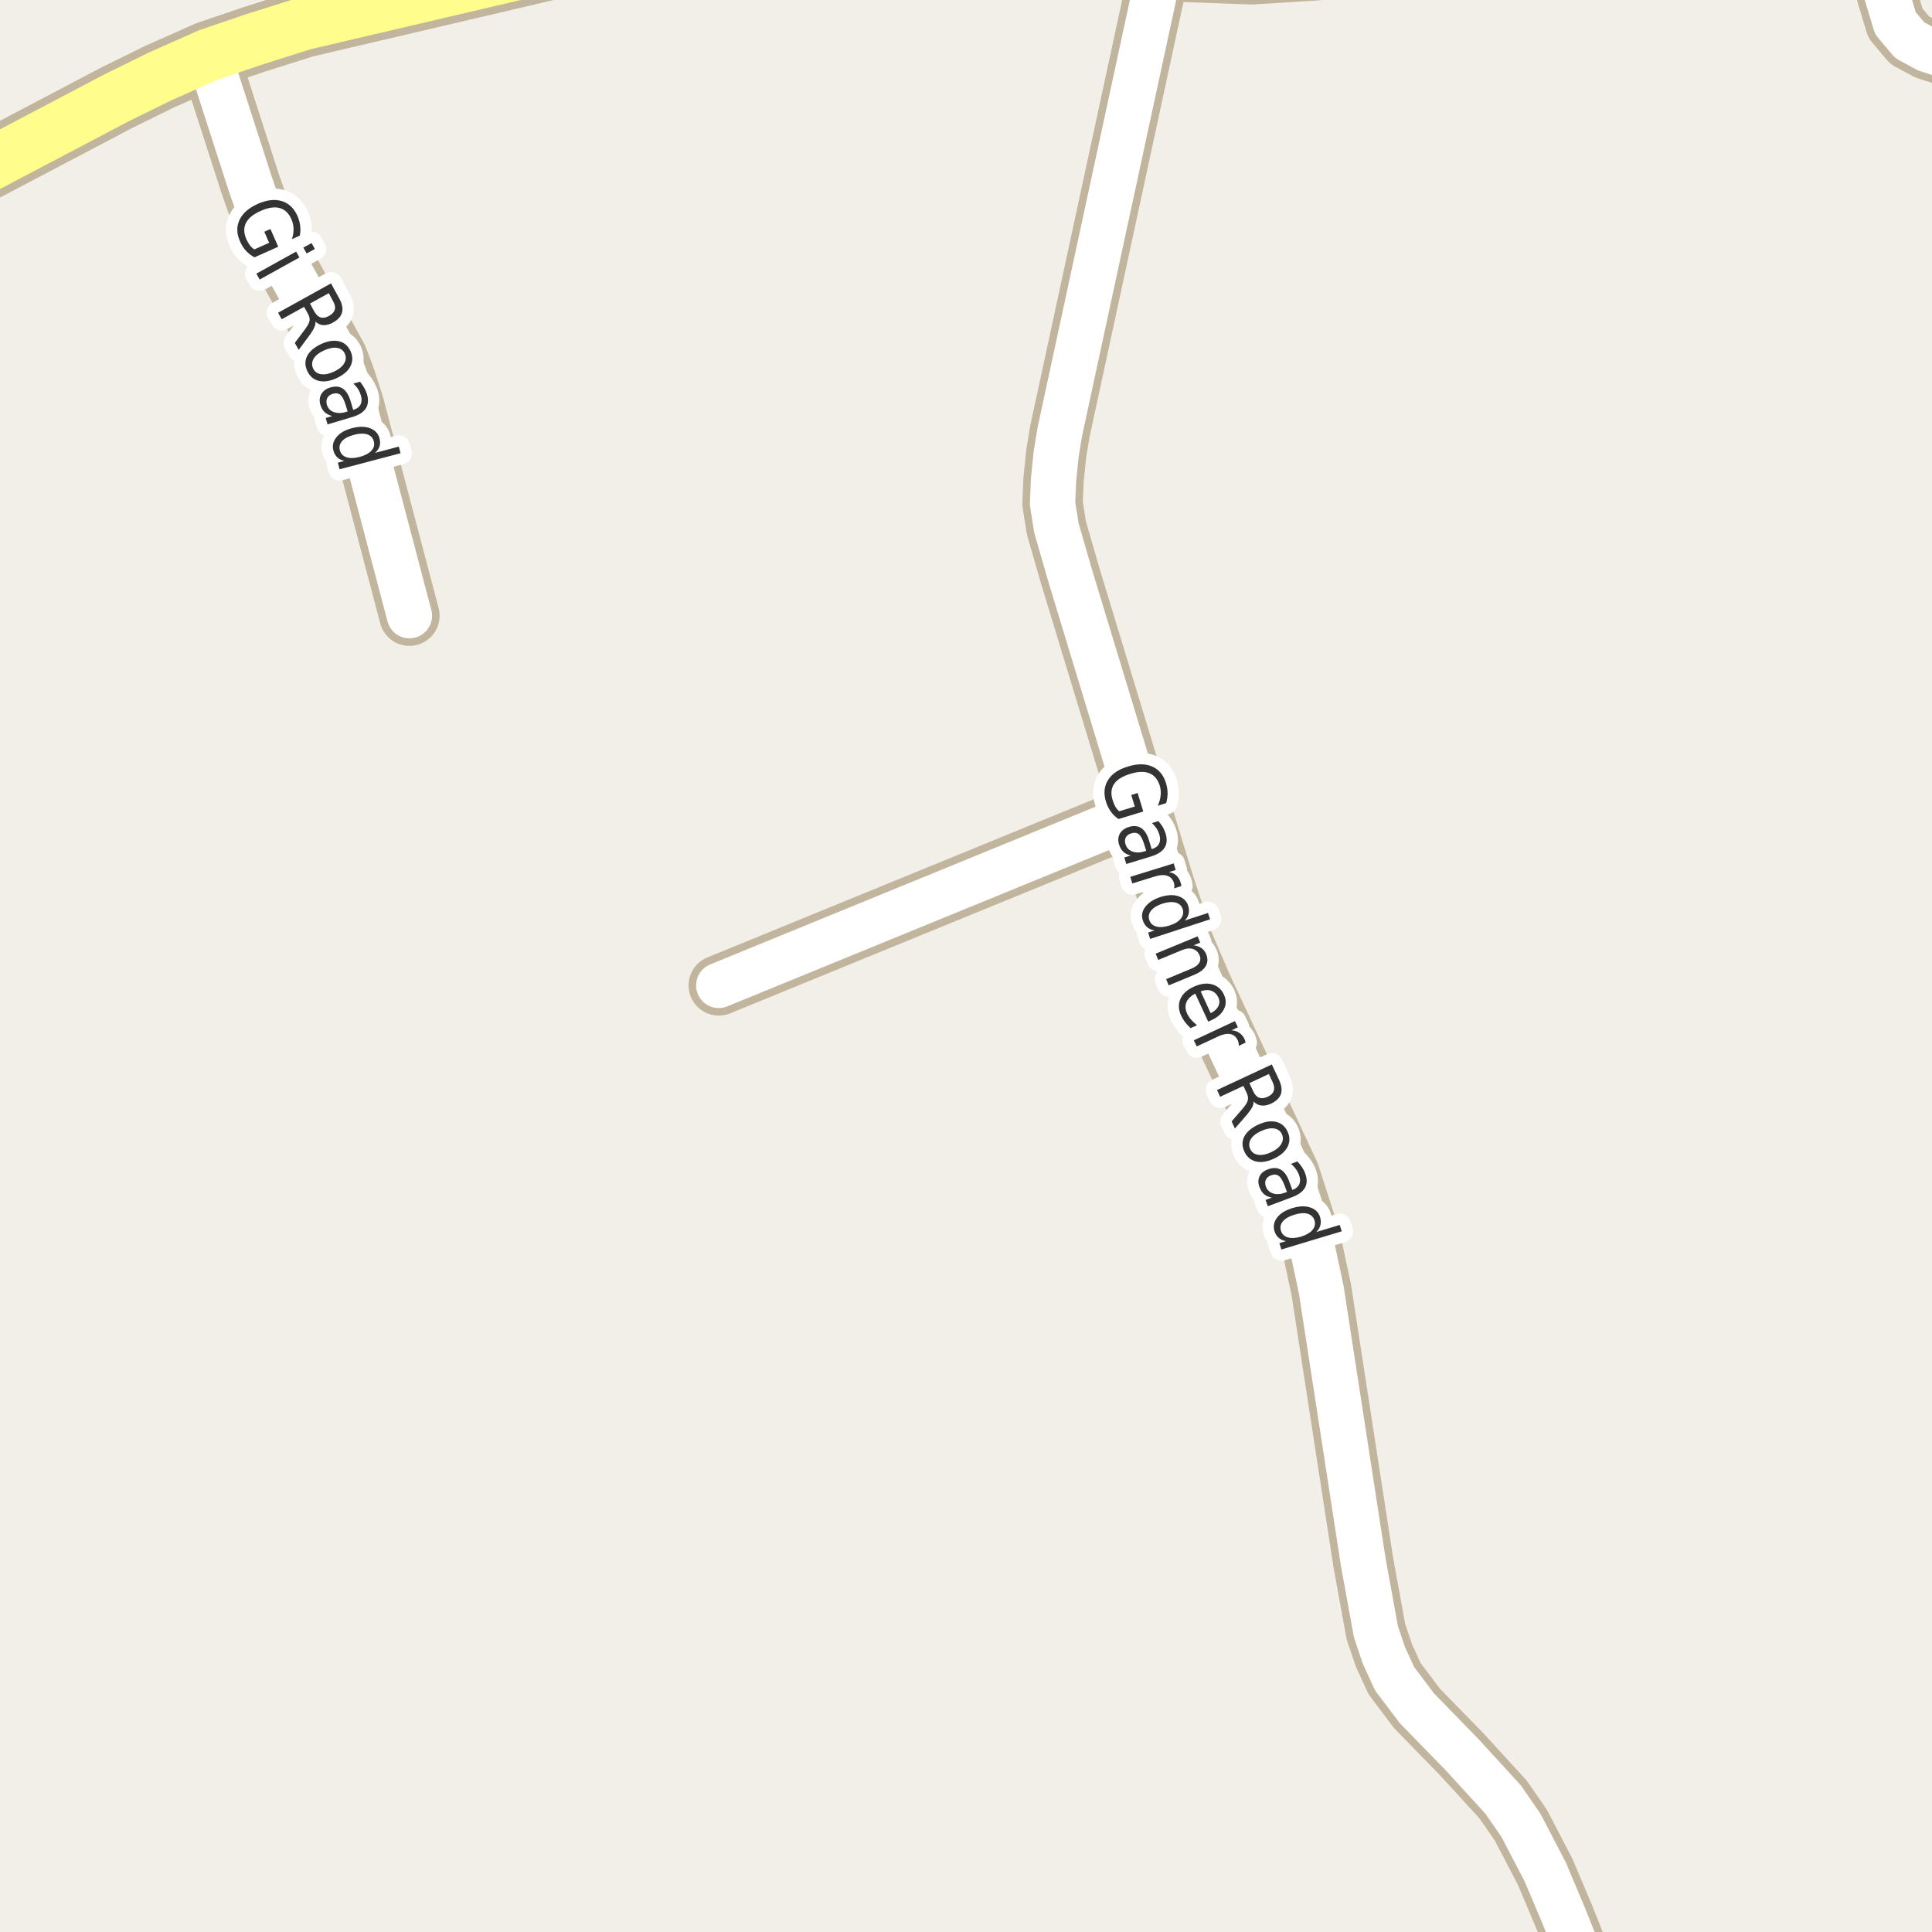 <?xml version="1.0" encoding="UTF-8"?>
<svg xmlns="http://www.w3.org/2000/svg" xmlns:xlink="http://www.w3.org/1999/xlink" width="256pt" height="256pt" viewBox="0 0 256 256" version="1.1">
<g id="surface2">
<rect x="0" y="0" width="256" height="256" style="fill:rgb(94.902%,93.725%,91.373%);fill-opacity:1;stroke:none;"/>
<path style="fill:none;stroke-width:8;stroke-linecap:round;stroke-linejoin:round;stroke:rgb(75.686%,70.98%,61.569%);stroke-opacity:1;stroke-miterlimit:10;" d="M 95.238 130.57 L 151.324 107.613 "/>
<path style="fill:none;stroke-width:8;stroke-linecap:round;stroke-linejoin:round;stroke:rgb(75.686%,70.98%,61.569%);stroke-opacity:1;stroke-miterlimit:10;" d="M 264 9.375 L 255.32 6.559 L 253.035 5.32 L 251.148 3.07 L 249.984 -0.801 L 248.555 -9 "/>
<path style="fill:none;stroke-width:8;stroke-linecap:round;stroke-linejoin:round;stroke:rgb(75.686%,70.98%,61.569%);stroke-opacity:1;stroke-miterlimit:10;" d="M 27.648 7.27 L 33.16 24.359 L 34.66 28.648 L 36.207 32.043 L 44.719 47.398 L 45.723 50.031 L 46.887 53.645 L 54.25 81.582 "/>
<path style="fill:none;stroke-width:8;stroke-linecap:round;stroke-linejoin:round;stroke:rgb(75.686%,70.98%,61.569%);stroke-opacity:1;stroke-miterlimit:10;" d="M 153.723 -4.352 L 140.441 57.164 L 139.953 60.113 L 139.602 63.57 L 139.465 66.711 L 139.977 69.945 L 141.816 76.316 L 151.324 107.613 L 154.262 117.223 L 156.73 124.77 L 159.223 130.602 L 170.898 155.652 L 173.625 164.117 L 175.07 170.871 L 180.637 206.984 L 182.316 216.211 L 183.363 219.32 L 184.785 222.426 L 187.746 226.359 L 193.711 232.477 L 199.164 238.438 L 201.516 241.832 L 204.754 248.047 L 207.227 253.91 L 211.266 264 "/>
<path style="fill:none;stroke-width:9;stroke-linecap:round;stroke-linejoin:round;stroke:rgb(75.686%,70.98%,61.569%);stroke-opacity:1;stroke-miterlimit:10;" d="M -10 25.883 L -4.379 23.395 L 15.398 12.988 L 21.172 10.145 L 27.648 7.27 L 33.738 5.199 L 40.281 3.133 L 74.961 -4.992 L 81.852 -6.008 L 91.23 -6.508 L 122.988 -5.777 L 145.895 -4.699 L 153.723 -4.352 L 165.793 -3.906 L 174.508 -4.445 L 179.961 -5.27 L 186.789 -6.508 L 190.191 -7.301 L 197.809 -10 "/>
<path style="fill:none;stroke-width:6;stroke-linecap:round;stroke-linejoin:round;stroke:rgb(100%,100%,100%);stroke-opacity:1;stroke-miterlimit:10;" d="M 95.238 130.57 L 151.324 107.613 "/>
<path style="fill:none;stroke-width:6;stroke-linecap:round;stroke-linejoin:round;stroke:rgb(100%,100%,100%);stroke-opacity:1;stroke-miterlimit:10;" d="M 264 9.375 L 255.32 6.559 L 253.035 5.32 L 251.148 3.07 L 249.984 -0.801 L 248.555 -9 "/>
<path style="fill:none;stroke-width:6;stroke-linecap:round;stroke-linejoin:round;stroke:rgb(100%,100%,100%);stroke-opacity:1;stroke-miterlimit:10;" d="M 27.648 7.27 L 33.16 24.359 L 34.66 28.648 L 36.207 32.043 L 44.719 47.398 L 45.723 50.031 L 46.887 53.645 L 54.25 81.582 "/>
<path style="fill:none;stroke-width:6;stroke-linecap:round;stroke-linejoin:round;stroke:rgb(100%,100%,100%);stroke-opacity:1;stroke-miterlimit:10;" d="M 153.723 -4.352 L 140.441 57.164 L 139.953 60.113 L 139.602 63.57 L 139.465 66.711 L 139.977 69.945 L 141.816 76.316 L 151.324 107.613 L 154.262 117.223 L 156.73 124.77 L 159.223 130.602 L 170.898 155.652 L 173.625 164.117 L 175.07 170.871 L 180.637 206.984 L 182.316 216.211 L 183.363 219.32 L 184.785 222.426 L 187.746 226.359 L 193.711 232.477 L 199.164 238.438 L 201.516 241.832 L 204.754 248.047 L 207.227 253.91 L 211.266 264 "/>
<path style="fill:none;stroke-width:7;stroke-linecap:round;stroke-linejoin:round;stroke:rgb(100%,99.216%,54.51%);stroke-opacity:1;stroke-miterlimit:10;" d="M -10 25.883 L -4.379 23.395 L 15.398 12.988 L 21.172 10.145 L 27.648 7.27 L 33.738 5.199 L 40.281 3.133 L 74.961 -4.992 L 81.852 -6.008 L 91.23 -6.508 L 122.988 -5.777 L 145.895 -4.699 L 153.723 -4.352 L 165.793 -3.906 L 174.508 -4.445 L 179.961 -5.27 L 186.789 -6.508 L 190.191 -7.301 L 197.809 -10 "/>
<path style="fill:none;stroke-width:3;stroke-linecap:round;stroke-linejoin:round;stroke:rgb(100%,100%,100%);stroke-opacity:1;stroke-miterlimit:10;" d="M 148.305 107.496 L 150.367 106.871 L 149.898 105.34 L 150.742 105.074 L 151.492 107.527 L 148.211 108.527 C 147.805 108.254 147.461 107.922 147.18 107.527 C 146.906 107.141 146.695 106.703 146.539 106.215 C 146.215 105.129 146.309 104.176 146.82 103.355 C 147.34 102.531 148.227 101.934 149.477 101.559 C 150.727 101.176 151.793 101.18 152.68 101.574 C 153.574 101.973 154.184 102.707 154.508 103.793 C 154.641 104.238 154.711 104.684 154.711 105.121 C 154.711 105.566 154.648 106 154.523 106.418 L 153.414 106.762 C 153.621 106.301 153.746 105.855 153.789 105.418 C 153.84 104.98 153.805 104.547 153.68 104.121 C 153.418 103.285 152.961 102.734 152.305 102.465 C 151.648 102.191 150.805 102.219 149.773 102.543 C 148.73 102.855 148.012 103.301 147.617 103.887 C 147.23 104.469 147.168 105.176 147.43 106.012 C 147.531 106.355 147.652 106.645 147.789 106.887 C 147.934 107.125 148.105 107.328 148.305 107.496 Z M 151.617 111.891 C 151.406 111.203 151.172 110.754 150.914 110.547 C 150.652 110.336 150.312 110.297 149.898 110.422 C 149.562 110.523 149.324 110.703 149.18 110.953 C 149.043 111.211 149.027 111.516 149.133 111.859 C 149.277 112.336 149.578 112.66 150.039 112.828 C 150.508 113.004 151.043 113 151.648 112.812 L 151.883 112.734 Z M 152.523 113.484 L 149.242 114.484 L 148.977 113.625 L 149.836 113.359 C 149.43 113.266 149.094 113.098 148.836 112.859 C 148.586 112.617 148.398 112.289 148.273 111.875 C 148.117 111.352 148.152 110.883 148.383 110.469 C 148.621 110.051 149.016 109.754 149.57 109.578 C 150.215 109.383 150.762 109.43 151.211 109.719 C 151.656 110.008 152 110.547 152.242 111.328 L 152.602 112.516 L 152.695 112.484 C 153.133 112.348 153.43 112.113 153.586 111.781 C 153.75 111.445 153.762 111.047 153.617 110.578 C 153.531 110.297 153.406 110.023 153.242 109.766 C 153.074 109.508 152.871 109.273 152.633 109.062 L 153.492 108.797 C 153.73 109.078 153.93 109.352 154.086 109.609 C 154.242 109.879 154.359 110.156 154.445 110.438 C 154.672 111.188 154.633 111.812 154.32 112.312 C 154.008 112.82 153.406 113.211 152.523 113.484 Z M 155.566 117.719 C 155.598 117.613 155.613 117.5 155.613 117.375 C 155.613 117.25 155.59 117.117 155.551 116.984 C 155.395 116.504 155.102 116.191 154.676 116.047 C 154.246 115.898 153.711 115.926 153.066 116.125 L 150.035 117.062 L 149.77 116.188 L 155.52 114.406 L 155.785 115.281 L 154.879 115.562 C 155.285 115.625 155.613 115.77 155.863 116 C 156.121 116.227 156.316 116.551 156.441 116.969 C 156.461 117.02 156.48 117.086 156.504 117.172 C 156.523 117.254 156.535 117.332 156.535 117.406 Z M 156.992 121.973 L 160.07 120.973 L 160.336 121.816 L 152.398 124.41 L 152.133 123.566 L 152.992 123.285 C 152.586 123.223 152.25 123.074 151.992 122.848 C 151.742 122.629 151.555 122.332 151.43 121.957 C 151.219 121.332 151.328 120.73 151.758 120.16 C 152.184 119.598 152.844 119.168 153.742 118.863 C 154.648 118.574 155.434 118.531 156.102 118.738 C 156.777 118.949 157.219 119.363 157.43 119.988 C 157.555 120.363 157.578 120.715 157.508 121.051 C 157.434 121.383 157.262 121.691 156.992 121.973 Z M 154.023 119.738 C 153.336 119.965 152.836 120.273 152.523 120.66 C 152.219 121.043 152.141 121.461 152.289 121.91 C 152.434 122.355 152.746 122.645 153.227 122.77 C 153.703 122.902 154.289 122.855 154.977 122.629 C 155.672 122.41 156.172 122.102 156.477 121.707 C 156.777 121.32 156.855 120.902 156.711 120.457 C 156.562 120.008 156.25 119.723 155.773 119.598 C 155.305 119.473 154.719 119.52 154.023 119.738 Z M 158.207 129.18 L 154.863 130.57 L 154.52 129.742 L 157.832 128.367 C 158.363 128.148 158.715 127.887 158.895 127.586 C 159.082 127.293 159.102 126.965 158.957 126.602 C 158.77 126.152 158.465 125.867 158.051 125.742 C 157.633 125.617 157.152 125.668 156.613 125.898 L 153.473 127.195 L 153.129 126.367 L 158.691 124.07 L 159.035 124.898 L 158.16 125.258 C 158.586 125.312 158.934 125.438 159.207 125.633 C 159.477 125.828 159.684 126.105 159.832 126.461 C 160.059 127.023 160.039 127.539 159.77 128.008 C 159.496 128.477 158.977 128.867 158.207 129.18 Z M 160.531 135.172 L 160.094 135.375 L 158.375 131.656 C 157.781 131.977 157.391 132.363 157.203 132.812 C 157.023 133.27 157.055 133.766 157.297 134.297 C 157.441 134.609 157.625 134.883 157.844 135.125 C 158.062 135.375 158.316 135.613 158.609 135.844 L 157.766 136.234 C 157.504 135.992 157.266 135.738 157.047 135.469 C 156.836 135.195 156.66 134.906 156.516 134.594 C 156.148 133.812 156.113 133.07 156.406 132.375 C 156.707 131.688 157.297 131.148 158.172 130.75 C 159.055 130.344 159.859 130.234 160.578 130.422 C 161.305 130.609 161.844 131.074 162.188 131.812 C 162.488 132.477 162.488 133.109 162.188 133.703 C 161.895 134.305 161.344 134.797 160.531 135.172 Z M 160.422 134.25 C 160.91 134.008 161.25 133.703 161.438 133.328 C 161.625 132.953 161.625 132.566 161.438 132.172 C 161.227 131.723 160.914 131.43 160.5 131.281 C 160.094 131.137 159.625 131.164 159.094 131.359 Z M 164.137 138.582 C 164.156 138.465 164.152 138.348 164.121 138.223 C 164.098 138.098 164.062 137.973 164.012 137.848 C 163.793 137.379 163.465 137.102 163.027 137.02 C 162.59 136.938 162.062 137.035 161.449 137.316 L 158.574 138.66 L 158.184 137.848 L 163.637 135.301 L 164.027 136.113 L 163.184 136.52 C 163.578 136.543 163.918 136.652 164.199 136.848 C 164.488 137.035 164.73 137.32 164.918 137.707 C 164.938 137.77 164.957 137.832 164.98 137.895 C 165.012 137.965 165.035 138.051 165.059 138.145 Z M 166.117 145.953 C 166.125 146.18 166.059 146.438 165.914 146.719 C 165.766 147 165.531 147.332 165.211 147.719 L 163.633 149.531 L 163.195 148.594 L 164.68 146.875 C 165.055 146.438 165.273 146.078 165.336 145.797 C 165.406 145.516 165.367 145.203 165.211 144.859 L 164.758 143.891 L 161.68 145.328 L 161.258 144.438 L 168.523 141.047 L 169.461 143.047 C 169.812 143.805 169.902 144.445 169.727 144.969 C 169.547 145.488 169.105 145.914 168.398 146.25 C 167.938 146.457 167.512 146.535 167.117 146.484 C 166.73 146.441 166.398 146.266 166.117 145.953 Z M 168.133 142.312 L 165.555 143.516 L 166.07 144.625 C 166.266 145.062 166.527 145.336 166.852 145.453 C 167.172 145.566 167.547 145.523 167.977 145.328 C 168.402 145.129 168.668 144.867 168.773 144.547 C 168.887 144.234 168.844 143.859 168.648 143.422 Z M 169.863 150.293 C 169.664 149.855 169.316 149.602 168.816 149.527 C 168.324 149.457 167.754 149.57 167.098 149.871 C 166.441 150.172 165.988 150.531 165.738 150.949 C 165.488 151.375 165.461 151.809 165.66 152.246 C 165.855 152.684 166.199 152.938 166.691 153.012 C 167.18 153.094 167.754 152.984 168.41 152.684 C 169.066 152.379 169.52 152.016 169.77 151.59 C 170.027 151.16 170.059 150.73 169.863 150.293 Z M 170.613 149.949 C 170.934 150.645 170.934 151.312 170.613 151.949 C 170.301 152.582 169.695 153.109 168.801 153.527 C 167.914 153.941 167.121 154.066 166.426 153.902 C 165.727 153.734 165.215 153.301 164.895 152.605 C 164.559 151.895 164.555 151.223 164.879 150.59 C 165.211 149.965 165.82 149.445 166.707 149.027 C 167.602 148.613 168.395 148.488 169.082 148.652 C 169.77 148.809 170.277 149.242 170.613 149.949 Z M 170.219 157.098 C 169.969 156.43 169.703 155.996 169.422 155.801 C 169.148 155.613 168.812 155.59 168.406 155.738 C 168.082 155.863 167.859 156.055 167.734 156.316 C 167.609 156.586 167.609 156.887 167.734 157.223 C 167.91 157.691 168.234 157.996 168.703 158.145 C 169.18 158.289 169.719 158.246 170.312 158.02 L 170.531 157.941 Z M 171.219 158.629 L 168 159.832 L 167.688 159.004 L 168.531 158.691 C 168.125 158.617 167.785 158.473 167.516 158.254 C 167.254 158.035 167.047 157.715 166.891 157.301 C 166.691 156.789 166.691 156.316 166.891 155.879 C 167.098 155.449 167.477 155.137 168.031 154.941 C 168.664 154.703 169.219 154.715 169.688 154.973 C 170.156 155.23 170.531 155.742 170.812 156.504 L 171.25 157.676 L 171.328 157.645 C 171.754 157.477 172.035 157.223 172.172 156.879 C 172.316 156.535 172.301 156.133 172.125 155.676 C 172.02 155.395 171.875 155.129 171.688 154.879 C 171.508 154.629 171.297 154.41 171.047 154.223 L 171.906 153.895 C 172.156 154.156 172.363 154.418 172.531 154.676 C 172.707 154.938 172.844 155.199 172.938 155.473 C 173.219 156.211 173.211 156.84 172.922 157.363 C 172.641 157.883 172.07 158.305 171.219 158.629 Z M 174.414 163.25 L 177.523 162.312 L 177.789 163.156 L 169.789 165.562 L 169.523 164.719 L 170.398 164.453 C 169.992 164.379 169.664 164.227 169.414 164 C 169.164 163.781 168.98 163.477 168.867 163.094 C 168.68 162.469 168.805 161.875 169.242 161.312 C 169.68 160.758 170.352 160.352 171.258 160.078 C 172.164 159.797 172.949 159.773 173.617 160 C 174.293 160.219 174.727 160.641 174.914 161.266 C 175.027 161.648 175.043 162.004 174.961 162.328 C 174.887 162.66 174.703 162.969 174.414 163.25 Z M 171.523 160.953 C 170.824 161.16 170.312 161.453 169.992 161.828 C 169.68 162.203 169.59 162.613 169.727 163.062 C 169.859 163.52 170.164 163.816 170.633 163.953 C 171.109 164.098 171.699 164.066 172.398 163.859 C 173.094 163.641 173.602 163.344 173.914 162.969 C 174.227 162.594 174.312 162.176 174.18 161.719 C 174.043 161.27 173.742 160.973 173.273 160.828 C 172.805 160.691 172.219 160.734 171.523 160.953 Z M 171.523 160.953 "/>
<path style=" stroke:none;fill-rule:evenodd;fill:rgb(20%,20%,20%);fill-opacity:1;" d="M 148.305 107.496 L 150.367 106.871 L 149.898 105.34 L 150.742 105.074 L 151.492 107.527 L 148.211 108.527 C 147.805 108.254 147.461 107.922 147.18 107.527 C 146.906 107.141 146.695 106.703 146.539 106.215 C 146.215 105.129 146.309 104.176 146.82 103.355 C 147.34 102.531 148.227 101.934 149.477 101.559 C 150.727 101.176 151.793 101.18 152.68 101.574 C 153.574 101.973 154.184 102.707 154.508 103.793 C 154.641 104.238 154.711 104.684 154.711 105.121 C 154.711 105.566 154.648 106 154.523 106.418 L 153.414 106.762 C 153.621 106.301 153.746 105.855 153.789 105.418 C 153.84 104.98 153.805 104.547 153.68 104.121 C 153.418 103.285 152.961 102.734 152.305 102.465 C 151.648 102.191 150.805 102.219 149.773 102.543 C 148.73 102.855 148.012 103.301 147.617 103.887 C 147.23 104.469 147.168 105.176 147.43 106.012 C 147.531 106.355 147.652 106.645 147.789 106.887 C 147.934 107.125 148.105 107.328 148.305 107.496 Z M 151.617 111.891 C 151.406 111.203 151.172 110.754 150.914 110.547 C 150.652 110.336 150.312 110.297 149.898 110.422 C 149.562 110.523 149.324 110.703 149.18 110.953 C 149.043 111.211 149.027 111.516 149.133 111.859 C 149.277 112.336 149.578 112.66 150.039 112.828 C 150.508 113.004 151.043 113 151.648 112.812 L 151.883 112.734 Z M 152.523 113.484 L 149.242 114.484 L 148.977 113.625 L 149.836 113.359 C 149.43 113.266 149.094 113.098 148.836 112.859 C 148.586 112.617 148.398 112.289 148.273 111.875 C 148.117 111.352 148.152 110.883 148.383 110.469 C 148.621 110.051 149.016 109.754 149.57 109.578 C 150.215 109.383 150.762 109.43 151.211 109.719 C 151.656 110.008 152 110.547 152.242 111.328 L 152.602 112.516 L 152.695 112.484 C 153.133 112.348 153.43 112.113 153.586 111.781 C 153.75 111.445 153.762 111.047 153.617 110.578 C 153.531 110.297 153.406 110.023 153.242 109.766 C 153.074 109.508 152.871 109.273 152.633 109.062 L 153.492 108.797 C 153.73 109.078 153.93 109.352 154.086 109.609 C 154.242 109.879 154.359 110.156 154.445 110.438 C 154.672 111.188 154.633 111.812 154.32 112.312 C 154.008 112.82 153.406 113.211 152.523 113.484 Z M 155.566 117.719 C 155.598 117.613 155.613 117.5 155.613 117.375 C 155.613 117.25 155.59 117.117 155.551 116.984 C 155.395 116.504 155.102 116.191 154.676 116.047 C 154.246 115.898 153.711 115.926 153.066 116.125 L 150.035 117.062 L 149.77 116.188 L 155.52 114.406 L 155.785 115.281 L 154.879 115.562 C 155.285 115.625 155.613 115.77 155.863 116 C 156.121 116.227 156.316 116.551 156.441 116.969 C 156.461 117.02 156.48 117.086 156.504 117.172 C 156.523 117.254 156.535 117.332 156.535 117.406 Z M 156.992 121.973 L 160.07 120.973 L 160.336 121.816 L 152.398 124.41 L 152.133 123.566 L 152.992 123.285 C 152.586 123.223 152.25 123.074 151.992 122.848 C 151.742 122.629 151.555 122.332 151.43 121.957 C 151.219 121.332 151.328 120.73 151.758 120.16 C 152.184 119.598 152.844 119.168 153.742 118.863 C 154.648 118.574 155.434 118.531 156.102 118.738 C 156.777 118.949 157.219 119.363 157.43 119.988 C 157.555 120.363 157.578 120.715 157.508 121.051 C 157.434 121.383 157.262 121.691 156.992 121.973 Z M 154.023 119.738 C 153.336 119.965 152.836 120.273 152.523 120.66 C 152.219 121.043 152.141 121.461 152.289 121.91 C 152.434 122.355 152.746 122.645 153.227 122.77 C 153.703 122.902 154.289 122.855 154.977 122.629 C 155.672 122.41 156.172 122.102 156.477 121.707 C 156.777 121.32 156.855 120.902 156.711 120.457 C 156.562 120.008 156.25 119.723 155.773 119.598 C 155.305 119.473 154.719 119.52 154.023 119.738 Z M 158.207 129.18 L 154.863 130.57 L 154.52 129.742 L 157.832 128.367 C 158.363 128.148 158.715 127.887 158.895 127.586 C 159.082 127.293 159.102 126.965 158.957 126.602 C 158.77 126.152 158.465 125.867 158.051 125.742 C 157.633 125.617 157.152 125.668 156.613 125.898 L 153.473 127.195 L 153.129 126.367 L 158.691 124.07 L 159.035 124.898 L 158.16 125.258 C 158.586 125.312 158.934 125.438 159.207 125.633 C 159.477 125.828 159.684 126.105 159.832 126.461 C 160.059 127.023 160.039 127.539 159.77 128.008 C 159.496 128.477 158.977 128.867 158.207 129.18 Z M 160.531 135.172 L 160.094 135.375 L 158.375 131.656 C 157.781 131.977 157.391 132.363 157.203 132.812 C 157.023 133.27 157.055 133.766 157.297 134.297 C 157.441 134.609 157.625 134.883 157.844 135.125 C 158.062 135.375 158.316 135.613 158.609 135.844 L 157.766 136.234 C 157.504 135.992 157.266 135.738 157.047 135.469 C 156.836 135.195 156.66 134.906 156.516 134.594 C 156.148 133.812 156.113 133.07 156.406 132.375 C 156.707 131.688 157.297 131.148 158.172 130.75 C 159.055 130.344 159.859 130.234 160.578 130.422 C 161.305 130.609 161.844 131.074 162.188 131.812 C 162.488 132.477 162.488 133.109 162.188 133.703 C 161.895 134.305 161.344 134.797 160.531 135.172 Z M 160.422 134.25 C 160.91 134.008 161.25 133.703 161.438 133.328 C 161.625 132.953 161.625 132.566 161.438 132.172 C 161.227 131.723 160.914 131.43 160.5 131.281 C 160.094 131.137 159.625 131.164 159.094 131.359 Z M 164.137 138.582 C 164.156 138.465 164.152 138.348 164.121 138.223 C 164.098 138.098 164.062 137.973 164.012 137.848 C 163.793 137.379 163.465 137.102 163.027 137.02 C 162.59 136.938 162.062 137.035 161.449 137.316 L 158.574 138.66 L 158.184 137.848 L 163.637 135.301 L 164.027 136.113 L 163.184 136.52 C 163.578 136.543 163.918 136.652 164.199 136.848 C 164.488 137.035 164.73 137.32 164.918 137.707 C 164.938 137.77 164.957 137.832 164.98 137.895 C 165.012 137.965 165.035 138.051 165.059 138.145 Z M 166.117 145.953 C 166.125 146.18 166.059 146.438 165.914 146.719 C 165.766 147 165.531 147.332 165.211 147.719 L 163.633 149.531 L 163.195 148.594 L 164.68 146.875 C 165.055 146.438 165.273 146.078 165.336 145.797 C 165.406 145.516 165.367 145.203 165.211 144.859 L 164.758 143.891 L 161.68 145.328 L 161.258 144.438 L 168.523 141.047 L 169.461 143.047 C 169.812 143.805 169.902 144.445 169.727 144.969 C 169.547 145.488 169.105 145.914 168.398 146.25 C 167.938 146.457 167.512 146.535 167.117 146.484 C 166.73 146.441 166.398 146.266 166.117 145.953 Z M 168.133 142.312 L 165.555 143.516 L 166.07 144.625 C 166.266 145.062 166.527 145.336 166.852 145.453 C 167.172 145.566 167.547 145.523 167.977 145.328 C 168.402 145.129 168.668 144.867 168.773 144.547 C 168.887 144.234 168.844 143.859 168.648 143.422 Z M 169.863 150.293 C 169.664 149.855 169.316 149.602 168.816 149.527 C 168.324 149.457 167.754 149.57 167.098 149.871 C 166.441 150.172 165.988 150.531 165.738 150.949 C 165.488 151.375 165.461 151.809 165.66 152.246 C 165.855 152.684 166.199 152.938 166.691 153.012 C 167.18 153.094 167.754 152.984 168.41 152.684 C 169.066 152.379 169.52 152.016 169.77 151.59 C 170.027 151.16 170.059 150.73 169.863 150.293 Z M 170.613 149.949 C 170.934 150.645 170.934 151.312 170.613 151.949 C 170.301 152.582 169.695 153.109 168.801 153.527 C 167.914 153.941 167.121 154.066 166.426 153.902 C 165.727 153.734 165.215 153.301 164.895 152.605 C 164.559 151.895 164.555 151.223 164.879 150.59 C 165.211 149.965 165.82 149.445 166.707 149.027 C 167.602 148.613 168.395 148.488 169.082 148.652 C 169.77 148.809 170.277 149.242 170.613 149.949 Z M 170.219 157.098 C 169.969 156.43 169.703 155.996 169.422 155.801 C 169.148 155.613 168.812 155.59 168.406 155.738 C 168.082 155.863 167.859 156.055 167.734 156.316 C 167.609 156.586 167.609 156.887 167.734 157.223 C 167.91 157.691 168.234 157.996 168.703 158.145 C 169.18 158.289 169.719 158.246 170.312 158.02 L 170.531 157.941 Z M 171.219 158.629 L 168 159.832 L 167.688 159.004 L 168.531 158.691 C 168.125 158.617 167.785 158.473 167.516 158.254 C 167.254 158.035 167.047 157.715 166.891 157.301 C 166.691 156.789 166.691 156.316 166.891 155.879 C 167.098 155.449 167.477 155.137 168.031 154.941 C 168.664 154.703 169.219 154.715 169.688 154.973 C 170.156 155.23 170.531 155.742 170.812 156.504 L 171.25 157.676 L 171.328 157.645 C 171.754 157.477 172.035 157.223 172.172 156.879 C 172.316 156.535 172.301 156.133 172.125 155.676 C 172.02 155.395 171.875 155.129 171.688 154.879 C 171.508 154.629 171.297 154.41 171.047 154.223 L 171.906 153.895 C 172.156 154.156 172.363 154.418 172.531 154.676 C 172.707 154.938 172.844 155.199 172.938 155.473 C 173.219 156.211 173.211 156.84 172.922 157.363 C 172.641 157.883 172.07 158.305 171.219 158.629 Z M 174.414 163.25 L 177.523 162.312 L 177.789 163.156 L 169.789 165.562 L 169.523 164.719 L 170.398 164.453 C 169.992 164.379 169.664 164.227 169.414 164 C 169.164 163.781 168.98 163.477 168.867 163.094 C 168.68 162.469 168.805 161.875 169.242 161.312 C 169.68 160.758 170.352 160.352 171.258 160.078 C 172.164 159.797 172.949 159.773 173.617 160 C 174.293 160.219 174.727 160.641 174.914 161.266 C 175.027 161.648 175.043 162.004 174.961 162.328 C 174.887 162.66 174.703 162.969 174.414 163.25 Z M 171.523 160.953 C 170.824 161.16 170.312 161.453 169.992 161.828 C 169.68 162.203 169.59 162.613 169.727 163.062 C 169.859 163.52 170.164 163.816 170.633 163.953 C 171.109 164.098 171.699 164.066 172.398 163.859 C 173.094 163.641 173.602 163.344 173.914 162.969 C 174.227 162.594 174.312 162.176 174.18 161.719 C 174.043 161.27 173.742 160.973 173.273 160.828 C 172.805 160.691 172.219 160.734 171.523 160.953 Z M 171.523 160.953 "/>
<path style="fill:none;stroke-width:3;stroke-linecap:round;stroke-linejoin:round;stroke:rgb(100%,100%,100%);stroke-opacity:1;stroke-miterlimit:10;" d="M 33.695 33.051 L 35.664 32.176 L 35.023 30.707 L 35.836 30.348 L 36.867 32.691 L 33.727 34.098 C 33.289 33.867 32.906 33.574 32.586 33.223 C 32.273 32.879 32.012 32.465 31.805 31.988 C 31.344 30.957 31.324 30.004 31.742 29.129 C 32.156 28.254 32.961 27.551 34.148 27.02 C 35.344 26.488 36.406 26.363 37.336 26.645 C 38.262 26.926 38.953 27.582 39.414 28.613 C 39.602 29.039 39.719 29.473 39.773 29.91 C 39.824 30.355 39.809 30.793 39.727 31.223 L 38.68 31.691 C 38.836 31.223 38.906 30.762 38.898 30.316 C 38.887 29.879 38.793 29.457 38.617 29.051 C 38.262 28.246 37.742 27.754 37.055 27.566 C 36.375 27.379 35.543 27.504 34.555 27.941 C 33.562 28.379 32.906 28.914 32.586 29.551 C 32.273 30.184 32.293 30.902 32.648 31.707 C 32.793 32.027 32.949 32.293 33.117 32.504 C 33.281 32.723 33.477 32.902 33.695 33.051 Z M 39.238 33.336 L 39.676 34.117 L 34.41 37.039 L 33.973 36.258 Z M 41.285 32.211 L 41.723 32.992 L 40.629 33.586 L 40.191 32.805 Z M 41.797 42.613 C 41.828 42.832 41.773 43.086 41.641 43.379 C 41.516 43.68 41.301 44.035 41 44.441 L 39.578 46.363 L 39.062 45.441 L 40.406 43.645 C 40.758 43.176 40.961 42.801 41.016 42.52 C 41.066 42.238 41 41.93 40.812 41.598 L 40.297 40.66 L 37.328 42.301 L 36.844 41.441 L 43.859 37.551 L 44.922 39.488 C 45.328 40.219 45.461 40.848 45.328 41.379 C 45.191 41.918 44.781 42.379 44.094 42.754 C 43.656 42.992 43.238 43.102 42.844 43.082 C 42.445 43.059 42.098 42.902 41.797 42.613 Z M 43.562 38.848 L 41.078 40.223 L 41.656 41.301 C 41.895 41.715 42.176 41.973 42.5 42.066 C 42.82 42.16 43.188 42.09 43.594 41.863 C 44.008 41.633 44.266 41.355 44.359 41.035 C 44.453 40.711 44.379 40.344 44.141 39.926 Z M 45.691 46.859 C 45.492 46.422 45.145 46.168 44.645 46.094 C 44.152 46.023 43.582 46.137 42.926 46.438 C 42.27 46.738 41.816 47.098 41.566 47.516 C 41.316 47.941 41.289 48.375 41.488 48.812 C 41.684 49.25 42.027 49.504 42.52 49.578 C 43.008 49.66 43.582 49.551 44.238 49.25 C 44.895 48.945 45.348 48.582 45.598 48.156 C 45.855 47.727 45.887 47.297 45.691 46.859 Z M 46.441 46.516 C 46.762 47.211 46.762 47.879 46.441 48.516 C 46.129 49.148 45.523 49.676 44.629 50.094 C 43.742 50.508 42.949 50.633 42.254 50.469 C 41.555 50.301 41.043 49.867 40.723 49.172 C 40.387 48.461 40.383 47.789 40.707 47.156 C 41.039 46.531 41.648 46.012 42.535 45.594 C 43.43 45.18 44.223 45.055 44.91 45.219 C 45.598 45.375 46.105 45.809 46.441 46.516 Z M 45.797 53.656 C 45.586 52.969 45.352 52.52 45.094 52.312 C 44.832 52.102 44.492 52.062 44.078 52.188 C 43.754 52.281 43.52 52.457 43.375 52.719 C 43.238 52.977 43.219 53.281 43.312 53.625 C 43.457 54.102 43.758 54.426 44.219 54.594 C 44.688 54.77 45.223 54.77 45.828 54.594 L 46.062 54.516 Z M 46.703 55.25 L 43.406 56.234 L 43.156 55.391 L 44.031 55.125 C 43.613 55.02 43.273 54.848 43.016 54.609 C 42.766 54.379 42.578 54.055 42.453 53.641 C 42.297 53.109 42.336 52.633 42.578 52.219 C 42.816 51.801 43.211 51.508 43.766 51.344 C 44.422 51.148 44.969 51.195 45.406 51.484 C 45.852 51.773 46.195 52.312 46.438 53.094 L 46.797 54.297 L 46.891 54.281 C 47.328 54.145 47.625 53.91 47.781 53.578 C 47.945 53.242 47.957 52.844 47.812 52.375 C 47.727 52.082 47.602 51.805 47.438 51.547 C 47.27 51.285 47.066 51.047 46.828 50.828 L 47.703 50.578 C 47.93 50.859 48.117 51.137 48.266 51.406 C 48.422 51.676 48.539 51.945 48.625 52.219 C 48.844 52.969 48.797 53.594 48.484 54.094 C 48.172 54.602 47.578 54.988 46.703 55.25 Z M 49.703 60.008 L 52.844 59.18 L 53.078 60.055 L 45 62.18 L 44.766 61.305 L 45.641 61.07 C 45.242 60.984 44.926 60.828 44.688 60.602 C 44.445 60.371 44.273 60.062 44.172 59.68 C 44.004 59.043 44.148 58.449 44.609 57.898 C 45.066 57.355 45.754 56.965 46.672 56.727 C 47.586 56.488 48.375 56.492 49.031 56.742 C 49.695 56.992 50.113 57.434 50.281 58.07 C 50.383 58.453 50.391 58.805 50.297 59.117 C 50.203 59.438 50.004 59.734 49.703 60.008 Z M 46.906 57.617 C 46.195 57.805 45.676 58.074 45.344 58.43 C 45.02 58.793 44.914 59.203 45.031 59.664 C 45.156 60.121 45.445 60.43 45.906 60.586 C 46.375 60.742 46.961 60.727 47.672 60.539 C 48.367 60.352 48.883 60.074 49.219 59.711 C 49.551 59.344 49.656 58.934 49.531 58.477 C 49.414 58.016 49.125 57.711 48.656 57.555 C 48.188 57.406 47.602 57.43 46.906 57.617 Z M 46.906 57.617 "/>
<path style=" stroke:none;fill-rule:evenodd;fill:rgb(20%,20%,20%);fill-opacity:1;" d="M 33.695 33.051 L 35.664 32.176 L 35.023 30.707 L 35.836 30.348 L 36.867 32.691 L 33.727 34.098 C 33.289 33.867 32.906 33.574 32.586 33.223 C 32.273 32.879 32.012 32.465 31.805 31.988 C 31.344 30.957 31.324 30.004 31.742 29.129 C 32.156 28.254 32.961 27.551 34.148 27.02 C 35.344 26.488 36.406 26.363 37.336 26.645 C 38.262 26.926 38.953 27.582 39.414 28.613 C 39.602 29.039 39.719 29.473 39.773 29.91 C 39.824 30.355 39.809 30.793 39.727 31.223 L 38.68 31.691 C 38.836 31.223 38.906 30.762 38.898 30.316 C 38.887 29.879 38.793 29.457 38.617 29.051 C 38.262 28.246 37.742 27.754 37.055 27.566 C 36.375 27.379 35.543 27.504 34.555 27.941 C 33.562 28.379 32.906 28.914 32.586 29.551 C 32.273 30.184 32.293 30.902 32.648 31.707 C 32.793 32.027 32.949 32.293 33.117 32.504 C 33.281 32.723 33.477 32.902 33.695 33.051 Z M 39.238 33.336 L 39.676 34.117 L 34.41 37.039 L 33.973 36.258 Z M 41.285 32.211 L 41.723 32.992 L 40.629 33.586 L 40.191 32.805 Z M 41.797 42.613 C 41.828 42.832 41.773 43.086 41.641 43.379 C 41.516 43.68 41.301 44.035 41 44.441 L 39.578 46.363 L 39.062 45.441 L 40.406 43.645 C 40.758 43.176 40.961 42.801 41.016 42.52 C 41.066 42.238 41 41.93 40.812 41.598 L 40.297 40.66 L 37.328 42.301 L 36.844 41.441 L 43.859 37.551 L 44.922 39.488 C 45.328 40.219 45.461 40.848 45.328 41.379 C 45.191 41.918 44.781 42.379 44.094 42.754 C 43.656 42.992 43.238 43.102 42.844 43.082 C 42.445 43.059 42.098 42.902 41.797 42.613 Z M 43.562 38.848 L 41.078 40.223 L 41.656 41.301 C 41.895 41.715 42.176 41.973 42.5 42.066 C 42.82 42.16 43.188 42.09 43.594 41.863 C 44.008 41.633 44.266 41.355 44.359 41.035 C 44.453 40.711 44.379 40.344 44.141 39.926 Z M 45.691 46.859 C 45.492 46.422 45.145 46.168 44.645 46.094 C 44.152 46.023 43.582 46.137 42.926 46.438 C 42.27 46.738 41.816 47.098 41.566 47.516 C 41.316 47.941 41.289 48.375 41.488 48.812 C 41.684 49.25 42.027 49.504 42.52 49.578 C 43.008 49.66 43.582 49.551 44.238 49.25 C 44.895 48.945 45.348 48.582 45.598 48.156 C 45.855 47.727 45.887 47.297 45.691 46.859 Z M 46.441 46.516 C 46.762 47.211 46.762 47.879 46.441 48.516 C 46.129 49.148 45.523 49.676 44.629 50.094 C 43.742 50.508 42.949 50.633 42.254 50.469 C 41.555 50.301 41.043 49.867 40.723 49.172 C 40.387 48.461 40.383 47.789 40.707 47.156 C 41.039 46.531 41.648 46.012 42.535 45.594 C 43.43 45.18 44.223 45.055 44.91 45.219 C 45.598 45.375 46.105 45.809 46.441 46.516 Z M 45.797 53.656 C 45.586 52.969 45.352 52.52 45.094 52.312 C 44.832 52.102 44.492 52.062 44.078 52.188 C 43.754 52.281 43.52 52.457 43.375 52.719 C 43.238 52.977 43.219 53.281 43.312 53.625 C 43.457 54.102 43.758 54.426 44.219 54.594 C 44.688 54.77 45.223 54.77 45.828 54.594 L 46.062 54.516 Z M 46.703 55.25 L 43.406 56.234 L 43.156 55.391 L 44.031 55.125 C 43.613 55.02 43.273 54.848 43.016 54.609 C 42.766 54.379 42.578 54.055 42.453 53.641 C 42.297 53.109 42.336 52.633 42.578 52.219 C 42.816 51.801 43.211 51.508 43.766 51.344 C 44.422 51.148 44.969 51.195 45.406 51.484 C 45.852 51.773 46.195 52.312 46.438 53.094 L 46.797 54.297 L 46.891 54.281 C 47.328 54.145 47.625 53.91 47.781 53.578 C 47.945 53.242 47.957 52.844 47.812 52.375 C 47.727 52.082 47.602 51.805 47.438 51.547 C 47.27 51.285 47.066 51.047 46.828 50.828 L 47.703 50.578 C 47.93 50.859 48.117 51.137 48.266 51.406 C 48.422 51.676 48.539 51.945 48.625 52.219 C 48.844 52.969 48.797 53.594 48.484 54.094 C 48.172 54.602 47.578 54.988 46.703 55.25 Z M 49.703 60.008 L 52.844 59.18 L 53.078 60.055 L 45 62.18 L 44.766 61.305 L 45.641 61.07 C 45.242 60.984 44.926 60.828 44.688 60.602 C 44.445 60.371 44.273 60.062 44.172 59.68 C 44.004 59.043 44.148 58.449 44.609 57.898 C 45.066 57.355 45.754 56.965 46.672 56.727 C 47.586 56.488 48.375 56.492 49.031 56.742 C 49.695 56.992 50.113 57.434 50.281 58.07 C 50.383 58.453 50.391 58.805 50.297 59.117 C 50.203 59.438 50.004 59.734 49.703 60.008 Z M 46.906 57.617 C 46.195 57.805 45.676 58.074 45.344 58.43 C 45.02 58.793 44.914 59.203 45.031 59.664 C 45.156 60.121 45.445 60.43 45.906 60.586 C 46.375 60.742 46.961 60.727 47.672 60.539 C 48.367 60.352 48.883 60.074 49.219 59.711 C 49.551 59.344 49.656 58.934 49.531 58.477 C 49.414 58.016 49.125 57.711 48.656 57.555 C 48.188 57.406 47.602 57.43 46.906 57.617 Z M 46.906 57.617 "/>
</g>
</svg>

